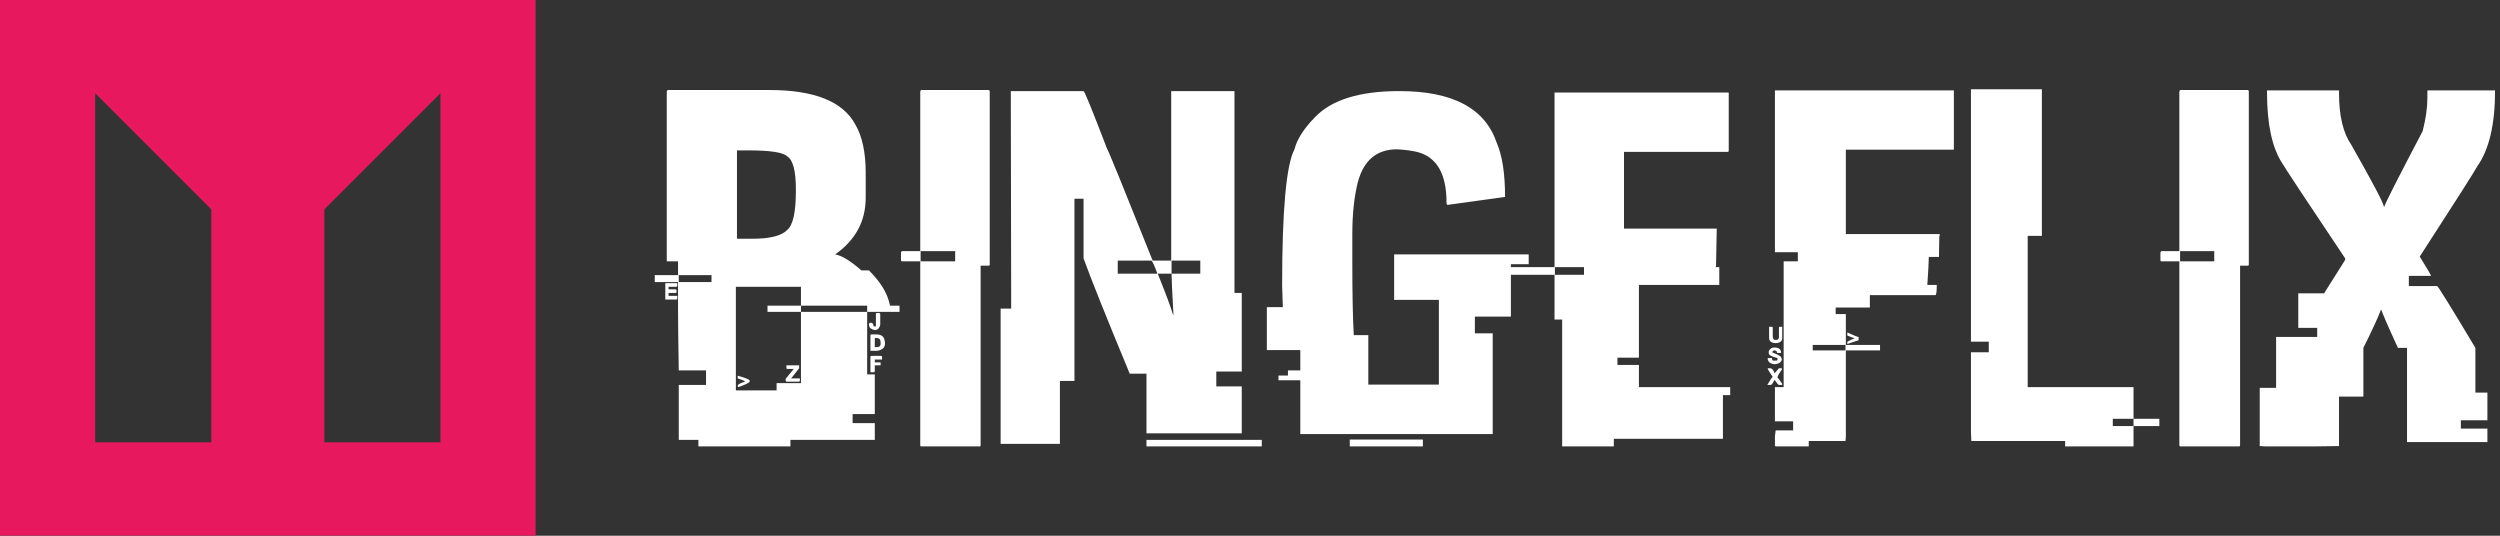 <svg data-v-423bf9ae="" xmlns="http://www.w3.org/2000/svg" viewBox="0 0 420 90" class="iconLeft"><rect x="0" y="0" width="420" height="90" fill="#333333" stroke="none"/><!----><!----><!----><g data-v-423bf9ae="" id="846083e8-cb93-45fa-aed0-fcad96d926c5" fill="#FFFFFF" transform="matrix(6.11,0,0,6.11,110,3.33)"><path d="M0.37 1.93L0.37 1.93L3.15 1.93L3.15 1.93Q5.00 1.93 5.51 2.87L5.51 2.87L5.51 2.87Q5.80 3.36 5.80 4.21L5.80 4.21L5.80 4.89L5.80 4.89Q5.80 5.86 4.96 6.45L4.96 6.45L4.96 6.45Q5.24 6.50 5.68 6.89L5.68 6.89L5.89 6.89L5.89 6.89Q6.31 7.31 6.43 7.71L6.43 7.71L6.43 7.71Q6.47 7.85 6.47 7.86L6.47 7.86L6.73 7.86L6.73 8.03L5.84 8.03L5.84 7.86L4.02 7.86L4.02 7.34L2.23 7.34L2.23 10.19L3.35 10.19L3.35 9.99L4.02 9.99L4.02 8.03L5.84 8.03L5.84 9.75L6.05 9.75L6.05 10.84L5.44 10.84L5.44 11.09L6.05 11.09L6.05 11.55L3.73 11.55L3.73 11.73L1.20 11.73L1.20 11.55L0.66 11.55L0.66 10.04L1.41 10.04L1.41 9.64L0.66 9.64L0.66 9.64Q0.64 8.49 0.64 7.93L0.64 7.93L0.64 7.21L0 7.21L0 7.02L0.64 7.02L0.64 6.64L0.33 6.64L0.33 1.97L0.33 1.97Q0.34 1.93 0.37 1.93ZM2.58 3.59L2.26 3.59L2.26 6.02L2.68 6.02L2.68 6.02Q3.42 6.02 3.65 5.77L3.65 5.77L3.65 5.77Q3.88 5.57 3.88 4.70L3.88 4.70L3.88 4.66L3.88 4.66Q3.88 3.91 3.65 3.76L3.65 3.76L3.65 3.76Q3.49 3.59 2.58 3.59L2.58 3.59ZM1.56 7.02L0.66 7.02L0.66 7.21L1.56 7.21L1.56 7.02ZM0.29 7.69L0.29 7.24L0.62 7.24L0.62 7.31L0.62 7.31Q0.62 7.34 0.59 7.34L0.59 7.34L0.38 7.34L0.38 7.41L0.57 7.41L0.57 7.41Q0.60 7.42 0.60 7.44L0.60 7.44L0.60 7.48L0.60 7.48Q0.60 7.51 0.57 7.51L0.57 7.51L0.38 7.51L0.38 7.59L0.62 7.59L0.62 7.66L0.62 7.66Q0.62 7.69 0.59 7.69L0.59 7.69L0.29 7.69ZM3.10 8.03L3.10 7.86L4.02 7.86L4.02 8.03L3.10 8.03ZM6.11 8.06L6.11 8.06L6.17 8.06L6.17 8.06Q6.20 8.07 6.20 8.09L6.20 8.09L6.20 8.38L6.20 8.38Q6.17 8.53 6.05 8.53L6.05 8.53L6.05 8.53Q5.89 8.50 5.89 8.38L5.89 8.38L5.89 8.36L5.89 8.36Q5.90 8.33 5.93 8.33L5.93 8.33L5.96 8.33L5.96 8.33Q6.00 8.33 6.02 8.43L6.02 8.43L6.08 8.43L6.08 8.09L6.08 8.09Q6.08 8.06 6.11 8.06ZM5.96 8.65L5.96 8.65L6.10 8.65L6.10 8.65Q6.33 8.65 6.33 8.90L6.33 8.90L6.33 8.90Q6.33 9.07 6.11 9.10L6.11 9.10L5.93 9.10L5.93 8.68L5.93 8.68Q5.93 8.65 5.96 8.65ZM6.10 8.75L6.05 8.75L6.05 9.00L6.11 9.00L6.11 9.00Q6.21 9.00 6.21 8.90L6.21 8.90L6.21 8.87L6.21 8.87Q6.21 8.75 6.10 8.75L6.10 8.75ZM5.96 9.24L5.96 9.24L6.21 9.24L6.21 9.24Q6.25 9.24 6.25 9.27L6.25 9.27L6.25 9.34L6.05 9.34L6.05 9.42L6.21 9.42L6.21 9.50L6.05 9.50L6.05 9.65L6.05 9.65Q6.05 9.69 6.02 9.69L6.02 9.69L5.93 9.69L5.93 9.27L5.93 9.27Q5.93 9.24 5.96 9.24ZM3.62 9.57L3.62 9.50L3.97 9.50L3.97 9.58L3.75 9.86L3.99 9.86L3.99 9.92L3.99 9.92Q3.99 9.95 3.95 9.95L3.95 9.95L3.64 9.95L3.64 9.95Q3.60 9.95 3.60 9.92L3.60 9.92L3.60 9.87L3.82 9.60L3.65 9.60L3.65 9.60Q3.62 9.60 3.62 9.57L3.62 9.57ZM2.28 9.86L2.28 9.79L2.30 9.79L2.30 9.79Q2.61 9.88 2.61 9.92L2.61 9.92L2.61 9.95L2.61 9.95Q2.58 10.00 2.30 10.10L2.30 10.10L2.28 10.07L2.28 10.06L2.28 10.06Q2.28 10.01 2.48 9.95L2.48 9.95L2.48 9.95Q2.48 9.92 2.28 9.86L2.28 9.86ZM7.33 1.93L7.33 1.93L9.18 1.93L9.18 1.93Q9.21 1.94 9.21 1.97L9.21 1.97L9.21 6.73L9.21 6.73Q9.21 6.76 9.18 6.76L9.18 6.76L8.96 6.76L8.96 11.70L8.96 11.70Q8.96 11.73 8.93 11.73L8.93 11.73L7.33 11.73L7.33 11.73Q7.30 11.73 7.30 11.70L7.30 11.70L7.30 6.64L6.81 6.64L6.81 6.64Q6.77 6.64 6.77 6.61L6.77 6.61L6.77 6.40L6.77 6.40Q6.78 6.36 6.81 6.36L6.81 6.36L7.30 6.36L7.30 1.97L7.30 1.97Q7.31 1.93 7.33 1.93ZM8.26 6.36L7.31 6.36L7.31 6.64L8.26 6.64L8.26 6.36ZM9.79 1.96L9.79 1.96L11.79 1.96L11.79 1.96Q11.83 1.96 12.43 3.53L12.43 3.53L12.43 3.53Q12.48 3.59 13.69 6.62L13.69 6.62L14.20 6.62L14.20 1.96L15.94 1.96L15.94 7.51L16.14 7.51L16.14 9.67L15.44 9.67L15.44 10.08L16.14 10.08L16.14 11.37L13.52 11.37L13.52 9.73L13.06 9.73L13.06 9.73Q12.11 7.44 11.79 6.56L11.79 6.56L11.79 4.92L11.54 4.92L11.54 9.93L11.14 9.93L11.14 11.66L9.51 11.66L9.51 7.94L9.80 7.94L9.80 7.92L9.80 7.92Q9.79 3.09 9.79 1.96ZM13.65 6.62L12.73 6.62L12.73 6.98L13.82 6.98L13.82 6.98Q13.69 6.62 13.65 6.62L13.65 6.62ZM15.00 6.62L14.21 6.62L14.21 6.98L13.83 6.98L13.83 6.98Q14.18 7.85 14.25 8.11L14.25 8.11L14.26 8.11L14.26 8.07L14.26 8.07Q14.21 7.18 14.21 6.98L14.21 6.98L15.00 6.98L15.00 6.62ZM13.52 11.73L13.52 11.55L16.69 11.55L16.69 11.73L13.52 11.73ZM20.46 1.96L20.46 1.96L20.48 1.96L20.48 1.96Q22.67 1.96 23.15 3.38L23.15 3.38L23.15 3.38Q23.38 3.91 23.38 4.87L23.38 4.87L21.79 5.09L21.77 5.05L21.77 5.02L21.77 5.02Q21.77 3.86 20.99 3.64L20.99 3.64L20.99 3.64Q20.76 3.58 20.41 3.56L20.41 3.56L20.41 3.56Q19.57 3.56 19.33 4.47L19.33 4.47L19.33 4.47Q19.18 5.07 19.18 5.89L19.18 5.89L19.18 6.66L19.18 6.66Q19.18 7.99 19.22 8.67L19.22 8.67L19.62 8.67L19.62 10.03L21.56 10.03L21.56 7.70L20.33 7.70L20.33 6.45L24.03 6.45L24.03 6.72L23.54 6.72L23.54 8.16L22.55 8.16L22.55 8.62L23.04 8.62L23.04 11.39L17.75 11.39L17.75 9.91L17.15 9.91L17.15 9.78L17.41 9.78L17.41 9.64L17.75 9.64L17.75 9.08L16.83 9.08L16.83 7.90L17.27 7.90L17.27 7.90Q17.25 7.38 17.25 7.31L17.25 7.31L17.25 7.31Q17.25 4.20 17.59 3.56L17.59 3.56L17.59 3.56Q17.69 3.15 18.16 2.67L18.16 2.67L18.16 2.67Q18.85 1.96 20.46 1.96ZM19.11 11.73L19.11 11.54L21.12 11.54L21.12 11.73L19.11 11.73ZM24.74 6.80L24.74 2.00L29.53 2.00L29.53 3.60L29.53 3.60Q29.53 3.63 29.50 3.63L29.50 3.63L26.65 3.63L26.65 5.74L29.20 5.74L29.20 5.76L29.20 5.76Q29.20 5.84 29.18 6.79L29.18 6.79L29.18 6.79Q29.16 6.79 29.16 6.80L29.16 6.80L29.27 6.80L29.27 7.29L27.06 7.29L27.06 9.29L26.47 9.29L26.47 9.49L27.06 9.49L27.06 10.10L29.57 10.10L29.57 10.32L29.37 10.32L29.37 11.52L26.37 11.52L26.37 11.73L24.95 11.73L24.95 8.24L24.74 8.24L24.74 7.01L23.18 7.01L23.18 6.80L24.74 6.80ZM25.55 6.80L24.75 6.80L24.75 7.01L25.55 7.01L25.55 6.80ZM30.80 6.39L30.80 1.94L35.72 1.94L35.72 3.57L32.75 3.57L32.75 5.89L35.31 5.89L35.34 5.91L35.32 5.95L35.32 5.95Q35.31 6.44 35.31 6.52L35.31 6.52L35.03 6.52L35.03 6.54L35.03 6.54Q35.03 6.71 34.99 7.29L34.99 7.29L35.25 7.29L35.25 7.29Q35.25 7.57 35.21 7.57L35.21 7.57L33.41 7.57L33.41 7.91L32.47 7.91L32.47 8.09L32.75 8.09L32.75 8.94L33.69 8.94L33.69 9.09L32.75 9.09L32.75 11.46L32.74 11.58L31.73 11.58L31.73 11.73L30.84 11.73L30.84 11.73Q30.80 11.73 30.80 11.70L30.80 11.70L30.80 11.45L30.82 11.29L31.30 11.29L31.30 11.04L30.80 11.04L30.80 10.10L31.04 10.10L31.04 6.64L31.43 6.64L31.43 6.39L30.80 6.39ZM30.64 8.75L30.64 8.44L30.71 8.44L30.71 8.44Q30.74 8.44 30.74 8.47L30.74 8.47L30.74 8.70L30.74 8.70Q30.75 8.80 30.79 8.80L30.79 8.80L30.86 8.80L30.86 8.80Q30.88 8.80 30.91 8.75L30.91 8.75L30.91 8.47L30.91 8.47Q30.91 8.44 30.94 8.44L30.94 8.44L31.00 8.44L31.00 8.75L31.00 8.75Q31.00 8.89 30.80 8.89L30.80 8.89L30.80 8.89Q30.64 8.87 30.64 8.75L30.64 8.75ZM32.79 8.68L32.79 8.60L32.80 8.60L32.80 8.60Q33.06 8.72 33.10 8.72L33.10 8.72L33.10 8.81L32.80 8.91L32.79 8.91L32.79 8.86L32.79 8.86Q32.79 8.84 32.98 8.76L32.98 8.76L32.98 8.75L32.98 8.75Q32.95 8.75 32.79 8.68L32.79 8.68ZM32.74 8.94L31.84 8.94L31.84 9.09L32.74 9.09L32.74 8.94ZM30.78 9.01L30.78 9.01L30.79 9.01L30.79 9.01Q30.97 9.01 30.97 9.16L30.97 9.16L30.86 9.16L30.86 9.16Q30.86 9.09 30.78 9.09L30.78 9.09L30.78 9.09Q30.75 9.09 30.72 9.14L30.72 9.14L30.72 9.14Q30.97 9.24 30.97 9.28L30.97 9.28L30.97 9.28Q30.97 9.29 30.99 9.32L30.99 9.32L30.99 9.32Q30.99 9.45 30.79 9.47L30.79 9.47L30.79 9.47Q30.60 9.45 30.60 9.30L30.60 9.30L30.72 9.30L30.72 9.30Q30.72 9.37 30.75 9.37L30.75 9.37L30.84 9.37L30.84 9.37Q30.87 9.37 30.87 9.34L30.87 9.34L30.87 9.30L30.87 9.30Q30.63 9.24 30.63 9.17L30.63 9.17L30.63 9.11L30.63 9.11Q30.68 9.01 30.78 9.01ZM30.60 9.58L30.60 9.58L30.66 9.58L30.66 9.58Q30.75 9.58 30.79 9.72L30.79 9.72L30.91 9.58L30.99 9.58L30.99 9.62L30.99 9.62Q30.87 9.78 30.87 9.84L30.87 9.84L30.87 9.84Q30.89 9.84 31.00 10.01L31.00 10.01L31.00 10.04L30.91 10.04L30.91 10.04Q30.89 10.04 30.79 9.90L30.79 9.90L30.79 9.90Q30.73 10.02 30.69 10.04L30.69 10.04L30.59 10.04L30.59 10.04Q30.71 9.83 30.74 9.82L30.74 9.82L30.74 9.82Q30.60 9.62 30.60 9.58ZM36.19 8.85L36.19 1.91L38.14 1.91L38.14 5.94L37.75 5.94L37.75 10.10L40.66 10.10L40.66 10.97L40.09 10.97L40.09 11.17L40.66 11.17L40.66 11.73L38.78 11.73L38.78 11.58L36.20 11.58L36.20 11.58Q36.19 11.42 36.19 11.33L36.19 11.33L36.19 9.14L36.68 9.14L36.68 8.85L36.19 8.85ZM40.66 11.17L40.66 10.97L41.37 10.97L41.37 11.17L40.66 11.17ZM41.96 1.93L41.96 1.93L43.80 1.93L43.80 1.93Q43.83 1.94 43.83 1.97L43.83 1.97L43.83 6.73L43.83 6.73Q43.83 6.76 43.80 6.76L43.80 6.76L43.59 6.76L43.59 11.70L43.59 11.70Q43.59 11.73 43.55 11.73L43.55 11.73L41.96 11.73L41.96 11.73Q41.92 11.73 41.92 11.70L41.92 11.70L41.92 6.64L41.43 6.64L41.43 6.64Q41.40 6.64 41.40 6.61L41.40 6.61L41.40 6.40L41.40 6.40Q41.41 6.36 41.43 6.36L41.43 6.36L41.92 6.36L41.92 1.97L41.92 1.97Q41.93 1.93 41.96 1.93ZM42.88 6.36L41.94 6.36L41.94 6.64L42.88 6.64L42.88 6.36ZM44.33 1.99L44.33 1.94L46.31 1.94L46.31 2.02L46.31 2.02Q46.31 2.95 46.65 3.44L46.65 3.44L46.65 3.44Q47.54 5.01 47.54 5.13L47.54 5.13L47.56 5.13L47.56 5.13Q47.56 5.06 48.61 3.06L48.61 3.06L48.61 3.06Q48.74 2.55 48.74 2.15L48.74 2.15L48.74 1.94L50.60 1.94L50.60 1.96L50.60 1.96Q50.60 3.34 50.11 4.03L50.11 4.03L50.11 4.03Q50.00 4.24 48.53 6.51L48.53 6.51L48.53 6.51Q48.84 7.01 48.84 7.04L48.84 7.04L48.23 7.04L48.23 7.32L49.01 7.32L49.01 7.32Q49.09 7.40 50.06 9.02L50.06 9.02L50.06 10.25L50.39 10.25L50.39 11.01L49.66 11.01L49.66 11.24L50.39 11.24L50.39 11.61L48.18 11.61L48.18 9.02L47.93 9.02L47.93 9.02Q47.48 8.04 47.48 7.98L47.48 7.98L47.46 7.98L47.46 7.98Q47.33 8.32 46.98 9.02L46.98 9.02L46.98 10.36L46.31 10.36L46.31 11.72L46.31 11.72Q45.80 11.73 45.56 11.73L45.56 11.73L44.30 11.73L44.13 11.72L44.13 10.12L44.58 10.12L44.58 8.72L45.71 8.72L45.71 8.47L45.19 8.47L45.19 7.52L45.90 7.52L45.90 7.52Q45.94 7.46 46.48 6.60L46.48 6.60L46.48 6.56L46.48 6.56Q44.88 4.17 44.74 3.93L44.74 3.93L44.74 3.93Q44.33 3.29 44.33 1.99L44.33 1.99Z"></path></g><!----><g data-v-423bf9ae="" id="c0adceab-ef97-4eec-a839-352b99592c2b" transform="matrix(2.812,0,0,2.812,0,0)" stroke="none" fill="#E8185E"><path d="M0 32h32V0H0v32zm19.377-19.492l6.936-6.936v20.855h-6.936V12.508zM5.688 5.572l6.936 6.936v13.919H5.688V5.572z"></path></g><!----></svg>